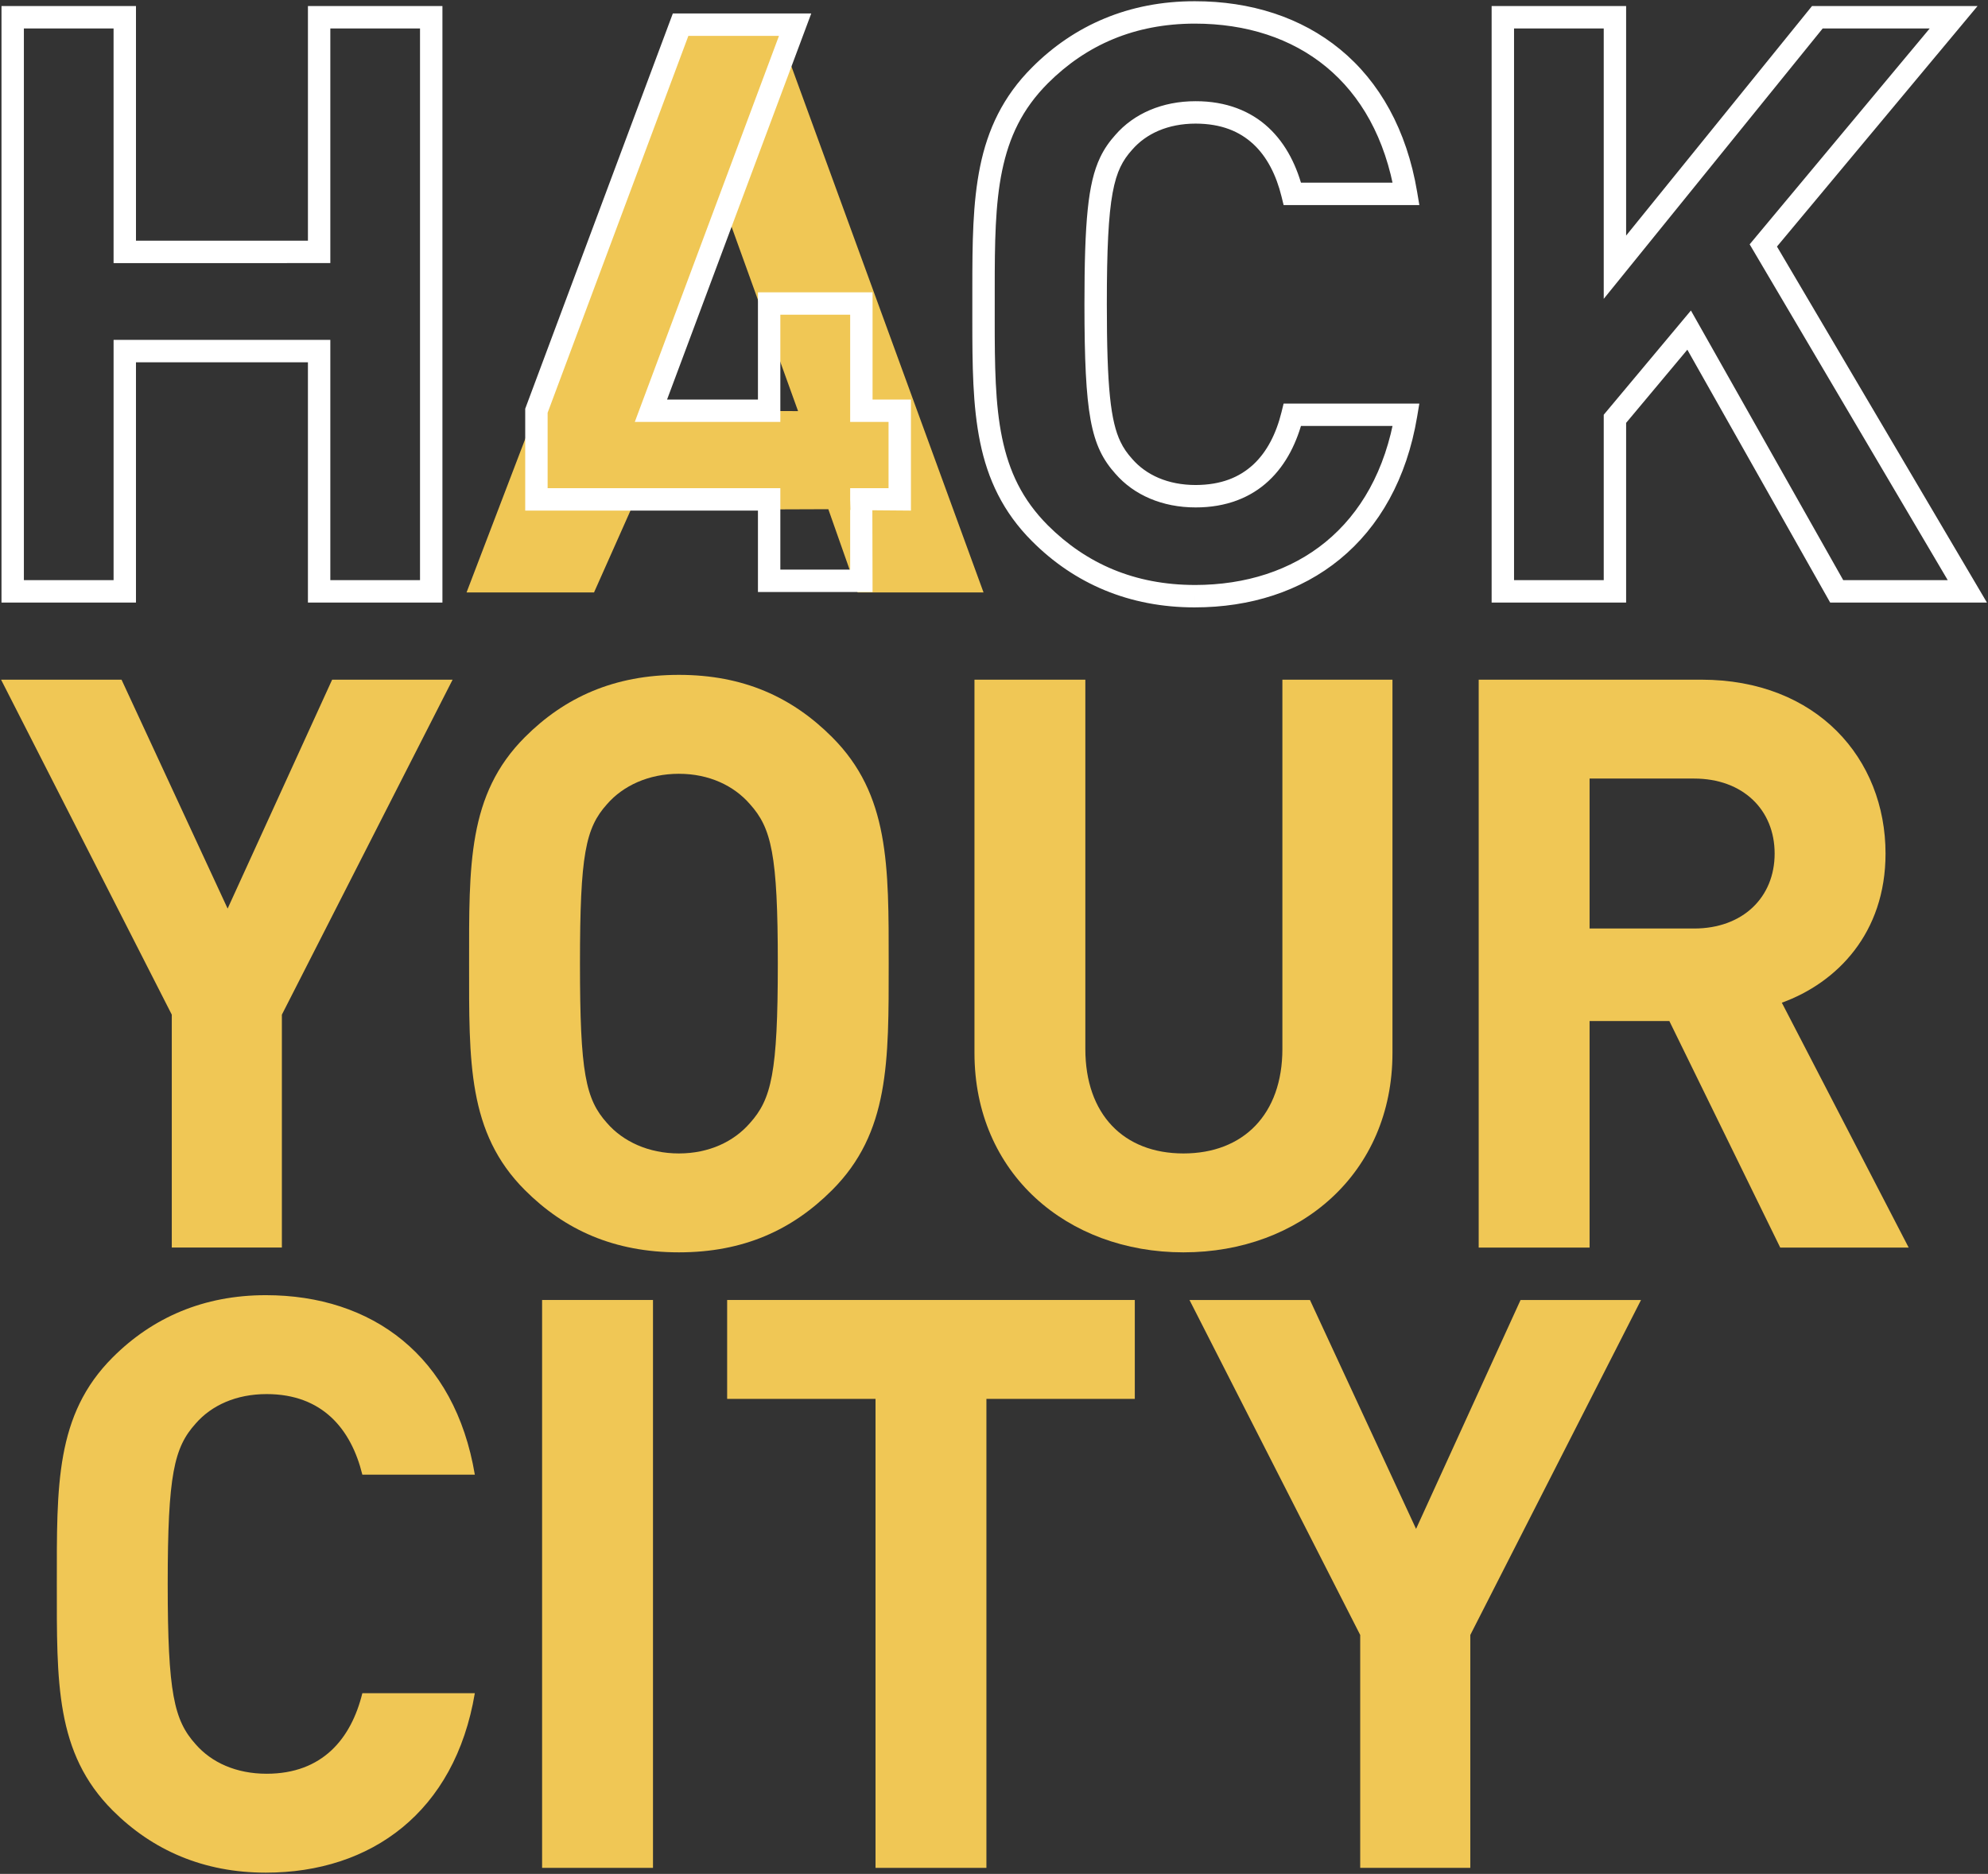 <?xml version="1.0" encoding="utf-8"?>
<!-- Generator: Adobe Illustrator 16.0.4, SVG Export Plug-In . SVG Version: 6.00 Build 0)  -->
<!DOCTYPE svg PUBLIC "-//W3C//DTD SVG 1.1//EN" "http://www.w3.org/Graphics/SVG/1.1/DTD/svg11.dtd">
<svg version="1.1" id="Ebene_1" xmlns="http://www.w3.org/2000/svg" xmlns:xlink="http://www.w3.org/1999/xlink" x="0px" y="0px"
	 width="489px" height="461px" viewBox="0 0 489 461" enable-background="new 0 0 489 461" xml:space="preserve">
<rect x="0" y="0" width="489" height="461" fill="#333333" stroke="none"/>
<g>
	<polygon fill="#F0C755" points="81.698,167.209 55.991,223.524 29.894,167.209 0.263,167.209 42.256,249.62 42.256,306.915 
		69.335,306.915 69.335,249.62 111.329,167.209 	"/>
	<g>
		<g>
			<path fill="#F0C755" d="M184.455,197.817c-3.924-4.515-10.008-7.456-17.463-7.456c-7.46,0-13.735,2.943-17.661,7.456
				c-5.296,5.888-6.671,12.363-6.671,39.241c0,26.886,1.375,33.361,6.671,39.247c3.925,4.517,10.2,7.457,17.661,7.457
				c7.455,0,13.539-2.941,17.463-7.457c5.299-5.886,6.869-12.361,6.869-39.247C191.326,210.181,189.754,203.705,184.455,197.817
				 M204.668,292.791c-9.811,9.81-21.779,15.301-37.676,15.301c-15.894,0-28.061-5.491-37.869-15.301
				c-14.129-14.13-13.737-31.594-13.737-55.731c0-24.132-0.393-41.595,13.737-55.724c9.809-9.812,21.975-15.31,37.869-15.31
				c15.896,0,27.865,5.496,37.676,15.31c14.127,14.129,13.929,31.592,13.929,55.724
				C218.597,261.197,218.795,278.661,204.668,292.791"/>
			<path fill="#F0C755" d="M291.103,308.094c-28.649,0-51.407-19.428-51.407-49.053v-91.834h27.272v90.85
				c0,16.091,9.42,25.707,24.135,25.707c14.718,0,24.333-9.616,24.333-25.707v-90.85h27.077v91.833
				C342.514,288.666,319.755,308.094,291.103,308.094"/>
			<path fill="#F0C755" d="M416.703,191.537h-25.704v36.891h25.704c11.971,0,19.815-7.653,19.815-18.442
				C436.519,199.189,428.674,191.537,416.703,191.537 M437.892,306.918l-27.271-55.727h-19.623v55.727h-27.276V167.209h54.748
				c28.449,0,45.326,19.428,45.326,42.776c0,19.619-11.97,31.786-25.509,36.693l31.199,60.239H437.892L437.892,306.918z"/>
			<g>
				<path fill="#F0C755" d="M65.387,460.698c-15.305,0-27.864-5.493-37.671-15.304c-14.131-14.131-13.738-31.593-13.738-55.729
					c0-24.134-0.393-41.597,13.738-55.728c9.809-9.809,22.368-15.307,37.671-15.307c26.1,0,46.505,14.913,51.41,44.155H89.129
					c-2.747-11.188-9.81-19.821-23.548-19.821c-7.453,0-13.535,2.744-17.46,7.26c-5.297,5.887-6.869,12.562-6.869,39.439
					c0,26.885,1.571,33.557,6.869,39.444c3.925,4.513,10.007,7.258,17.46,7.258c13.738,0,20.802-8.633,23.548-19.817h27.667
					C111.892,445.786,91.291,460.698,65.387,460.698"/>
			</g>
			<g>
				<rect x="133.343" y="319.812" fill="#F0C755" width="27.278" height="139.708"/>
			</g>
			<g>
				<polygon fill="#F0C755" points="242.634,344.144 242.634,459.521 215.358,459.521 215.358,344.144 178.86,344.144 
					178.86,319.812 279.133,319.812 279.133,344.144 				"/>
			</g>
			<g>
				<polygon fill="#F0C755" points="361.659,402.225 361.659,459.521 334.578,459.521 334.578,402.225 292.586,319.815 
					322.217,319.815 348.317,376.127 374.021,319.815 403.651,319.815 				"/>
			</g>
			<path fill="#0096BF" d="M207.021,131.771"/>
			<path fill="#0096BF" d="M225.027,137.219"/>
		</g>
	</g>
	<path fill="#FFFFFF" d="M81.252,64.724V7.001h22.063v135.724H81.252V83.615H27.938v59.109H5.875V7.001h22.06l0.003,57.724
		L81.252,64.724L81.252,64.724z M75.744,1.49v57.723H33.447V1.49H0.367v146.744h33.079V89.125h42.297v59.109h2.755h30.328V1.49
		H75.744z"/>
	<path fill="#F0C755" d="M190.353,4.515H168.73L114.76,145.749h31.358l9.034-20.302l48.597-0.178l7.207,20.479h30.971L190.353,4.515
		z M196.304,101.135l-36.188-0.089l18.229-49.717L196.304,101.135z"/>
	<polyline fill="#FFFFFF" points="214.097,125.396 214.467,125.448 209.119,125.448 209.119,140.133 191.945,140.133 
		191.945,120.103 134.703,120.103 134.703,101.545 169.322,8.825 191.607,8.825 156.144,103.8 191.945,103.8 191.945,77.421 
		209.119,77.421 209.119,103.8 218.56,103.8 218.56,120.103 209.119,120.103 209.119,122.858 209.192,125.533 214.511,125.533 
		224.07,125.611 224.07,98.292 214.629,98.292 214.629,71.911 186.436,71.911 186.436,98.292 164.082,98.292 199.549,3.316 
		165.5,3.316 129.191,100.549 129.191,125.611 186.436,125.611 186.436,145.643 214.629,145.643 214.578,125.396 	"/>
	<g>
		<path fill="#FFFFFF" d="M293.897,146.668v-2.755c-14.807-0.023-26.673-5.234-36.136-14.661c-6.359-6.385-9.551-13.278-11.27-21.54
			c-1.709-8.25-1.818-17.852-1.813-29.066c0-1.241,0.003-2.502,0.003-3.786c0-1.283-0.003-2.545,0-3.785
			c-0.004-11.213,0.102-20.812,1.811-29.062c1.719-8.262,4.909-15.155,11.27-21.537c9.463-9.435,21.329-14.645,36.136-14.667
			c12.675,0.005,23.754,3.603,32.271,10.605c8.511,7.01,14.58,17.483,16.982,31.729l2.717-0.455v-2.754h-27.971v2.754l2.678-0.656
			c-1.479-6.015-4.156-11.543-8.535-15.621c-4.367-4.085-10.433-6.533-17.944-6.513c-8.203-0.013-15.201,3.061-19.733,8.284
			l2.08,1.808l-2.051-1.843c-1.463,1.627-2.755,3.417-3.779,5.578c-1.547,3.252-2.486,7.226-3.066,12.865
			c-0.578,5.653-0.799,13.038-0.799,23.269c0.008,13.646,0.387,22.222,1.508,28.394c0.563,3.082,1.326,5.585,2.357,7.748
			c1.024,2.161,2.315,3.95,3.779,5.578l2.051-1.844l-2.08,1.808c4.532,5.226,11.525,8.296,19.733,8.289
			c7.513,0.02,13.577-2.43,17.944-6.517c4.379-4.076,7.058-9.604,8.535-15.619l-2.678-0.656v2.755h27.971v-2.755l-2.717-0.455
			c-2.397,14.236-8.516,24.709-17.057,31.724c-8.544,7.005-19.624,10.603-32.197,10.607L293.897,146.668l-0.001,2.755
			c13.611,0.004,26.039-3.937,35.693-11.859c9.662-7.91,16.438-19.753,18.996-35.072l0.537-3.21h-33.385l-0.516,2.099
			c-1.3,5.293-3.583,9.783-6.936,12.897c-3.369,3.104-7.82,5.02-14.193,5.041c-6.872-0.01-12.171-2.491-15.579-6.392l-0.022-0.029
			l-0.008-0.007c-1.208-1.347-2.123-2.633-2.898-4.262c-1.16-2.428-2.019-5.744-2.562-11.057
			c-0.543-5.312-0.768-12.562-0.768-22.713c-0.006-13.529,0.408-21.914,1.418-27.396c0.502-2.744,1.138-4.744,1.912-6.367
			c0.776-1.628,1.691-2.913,2.899-4.263l0.031-0.033c3.407-3.901,8.705-6.379,15.577-6.393c6.374,0.021,10.824,1.937,14.193,5.042
			c3.353,3.112,5.637,7.603,6.936,12.897l0.517,2.098h33.386l-0.539-3.208c-2.558-15.312-9.275-27.157-18.92-35.075
			c-9.633-7.928-22.061-11.867-35.771-11.86c-16.132-0.025-29.664,5.875-40.03,16.281c-7.175,7.15-10.929,15.307-12.772,24.32
			c-1.854,9.026-1.921,18.934-1.923,30.175c-0.002,1.245,0,2.507,0,3.784c0,1.278-0.002,2.539-0.002,3.787
			c0.004,11.242,0.072,21.148,1.925,30.177c1.845,9.016,5.599,17.172,12.772,24.323c10.366,10.403,23.898,16.299,40.03,16.276
			v-2.757H293.897z"/>
	</g>
	<path fill="#FFFFFF" d="M448.338,7.001h26.323l-44.288,53.107l48.723,82.615h-25.705L415.924,76.39l-21.444,25.642v40.692h-22.062
		V7.001h22.062v66.518L448.338,7.001z M445.709,1.49l-45.722,56.47V1.49h-33.082v146.744h33.082v-44.202l15.058-18.002
		l35.131,62.204h1.606h36.955v-0.001l-51.645-87.579l49.336-59.163L445.709,1.49L445.709,1.49z"/>
</g>
</svg>

